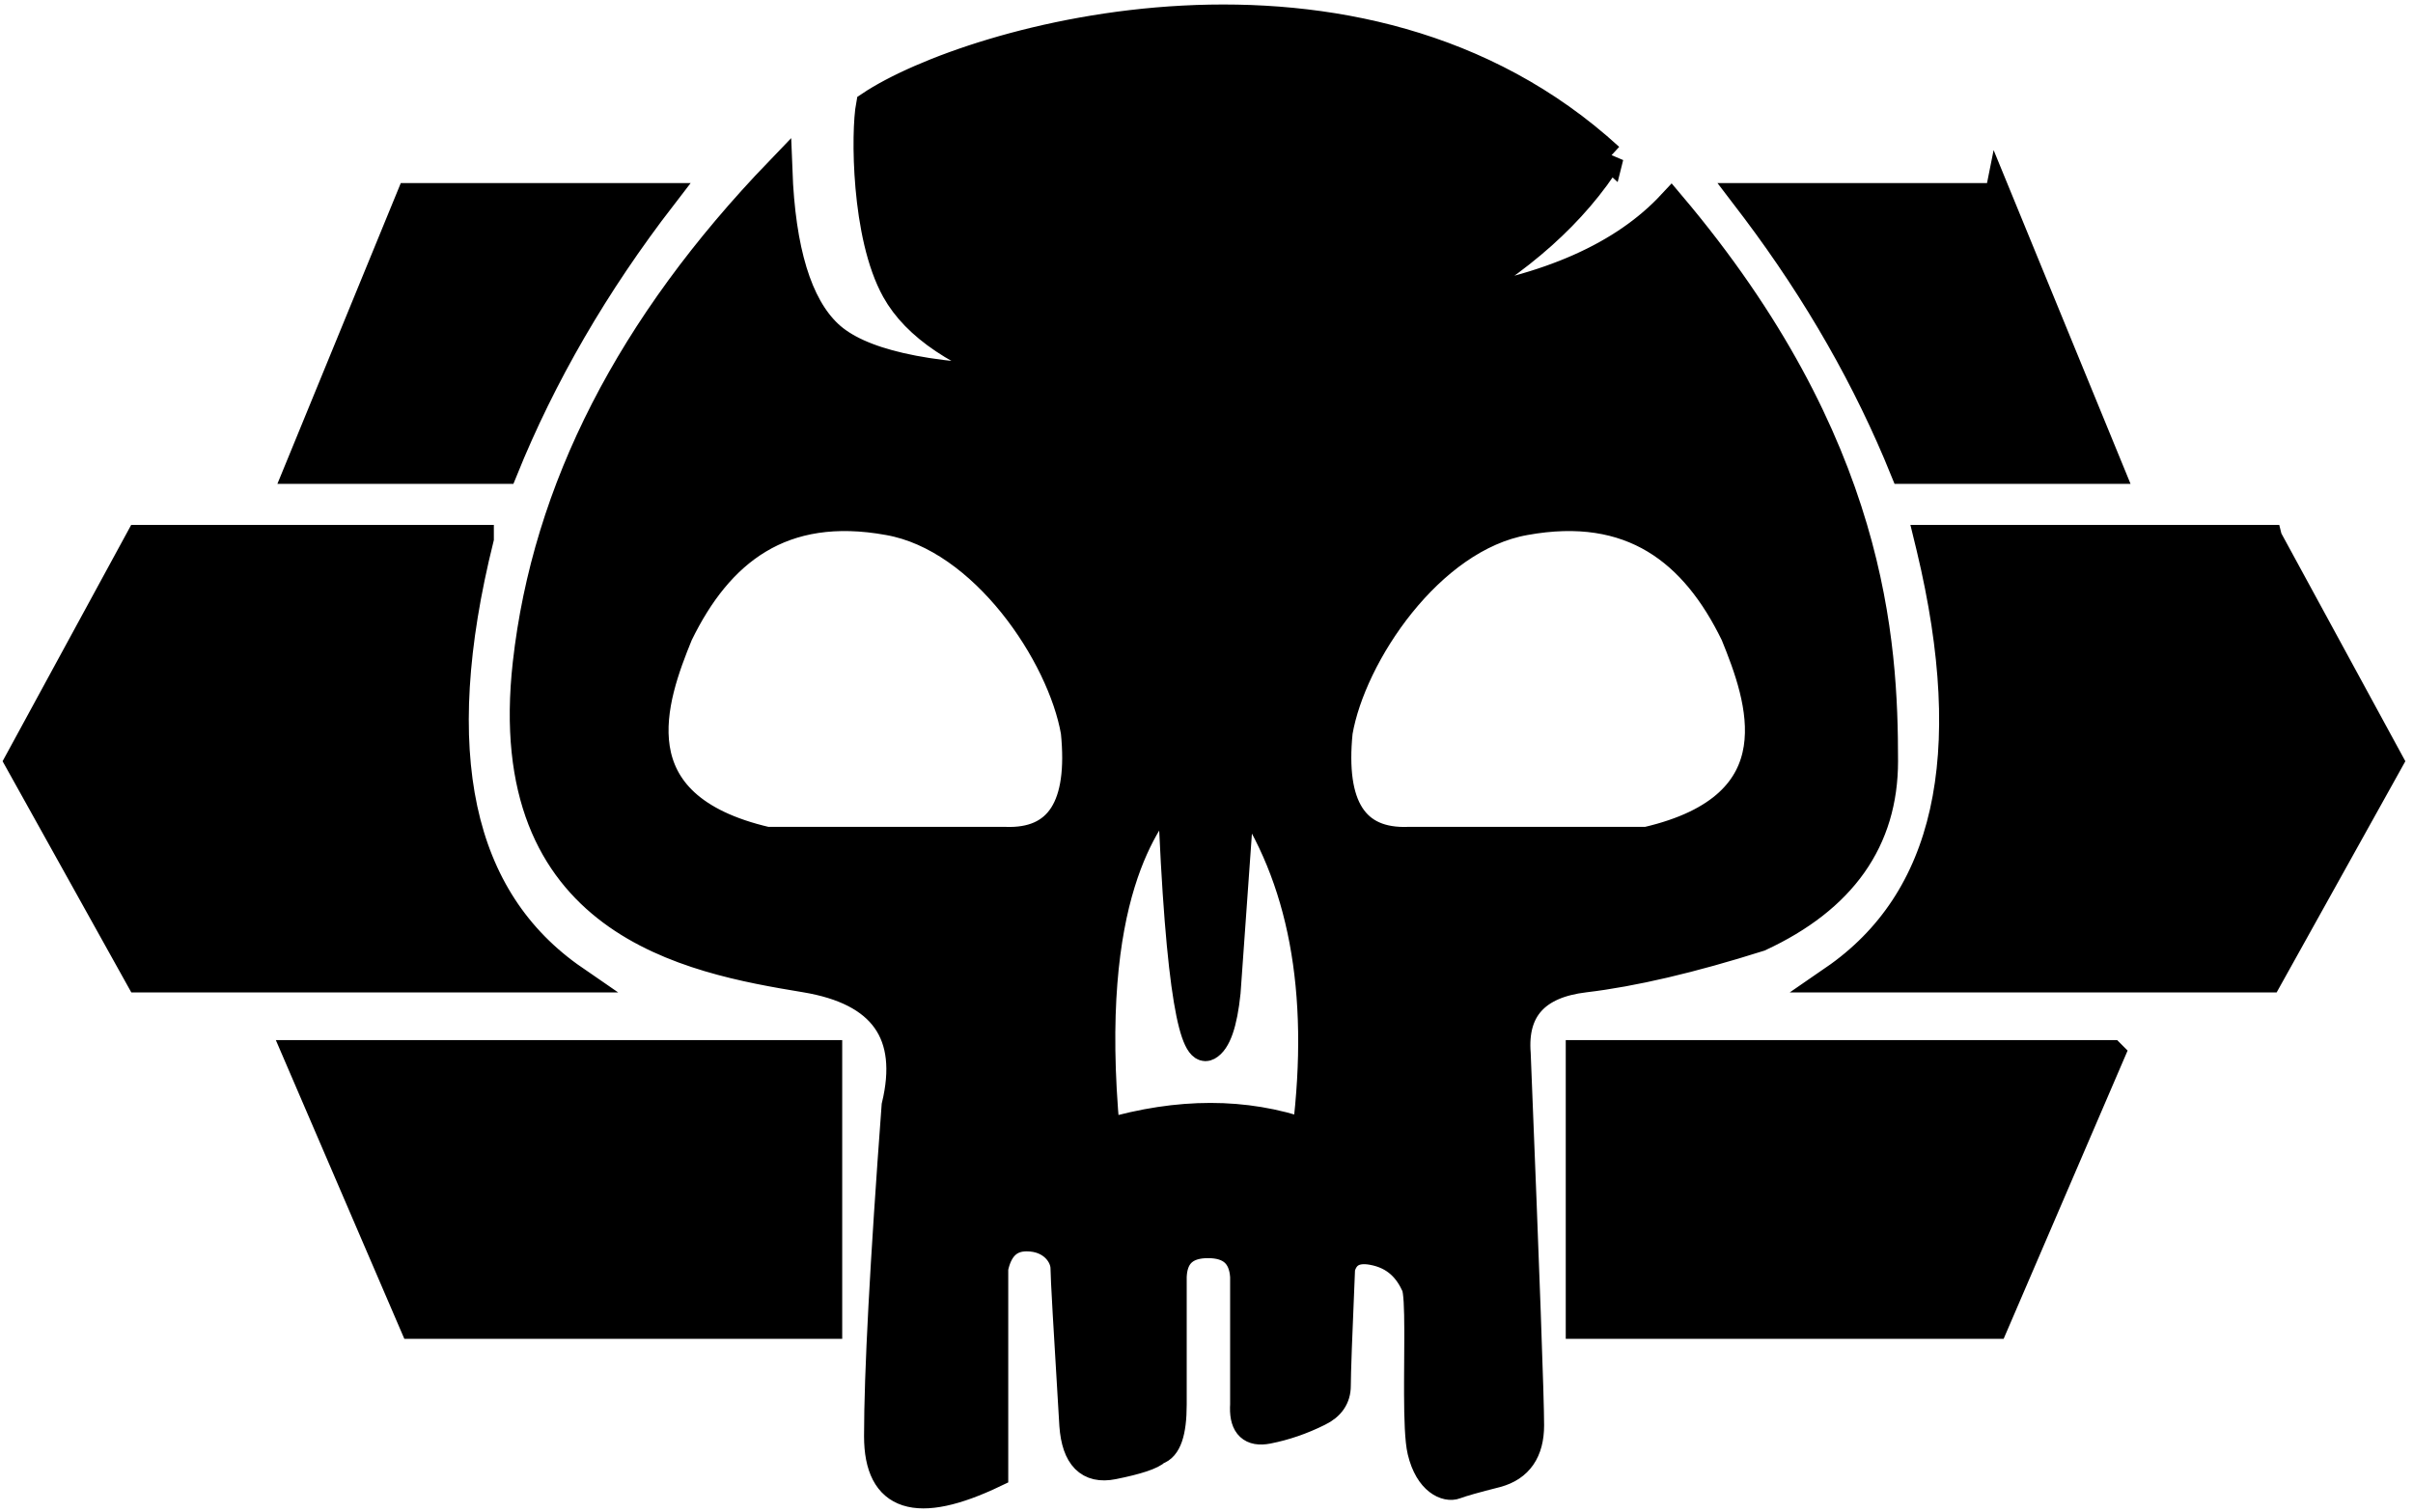 <svg xmlns="http://www.w3.org/2000/svg" viewBox="0 0 134 84"><path fill="#000" fill-rule="nonzero" stroke="#000" stroke-width="1.5" d="M89.411 8.71c-1.956 3.128-5 5.847-9.128 8.157 5.686-.84 9.86-2.69 12.52-5.55 11.27 13.336 11.85 24.36 11.85 30.965 0 4.403-2.31 7.677-6.93 9.82-3.785 1.197-7.024 1.956-9.718 2.276-2.694.321-3.944 1.704-3.751 4.15.496 12.3.744 19.181.744 20.643 0 1.461-.622 2.363-1.868 2.704-1.198.303-1.962.519-2.293.648-.497.195-1.526-.194-1.932-1.909-.142-.602-.18-1.814-.184-3.168v-.633l.001-.321.004-.645c.003-.51.007-1.014.008-1.491v-.468c-.003-1.216-.036-2.183-.166-2.468-.38-.833-1.032-1.67-2.39-1.905-.906-.157-1.465.154-1.677.934-.158 3.684-.237 5.86-.237 6.53 0 .668-.34 1.167-1.017 1.495-.93.464-1.876.79-2.842.979-.918.179-1.367-.24-1.35-1.257l.007-.166v-7.115c-.077-1.184-.736-1.776-1.977-1.776-1.178 0-1.82.535-1.922 1.603l-.012.173v7.115c0 1.543-.297 2.404-.891 2.584-.267.272-1.082.544-2.444.817-1.363.273-2.11-.48-2.238-2.26-.327-5.362-.491-8.27-.491-8.722 0-.68-.663-1.687-2.077-1.687-.888 0-1.462.498-1.723 1.494l-.046.193v11.426c-4.339 2.078-6.508 1.379-6.508-2.097 0-3.477.324-9.593.974-18.35.964-3.991-.702-6.341-4.999-7.05-6.445-1.063-17.107-3.037-15.484-17.53 1.082-9.663 5.758-18.79 14.03-27.384.167 4.45 1.088 7.47 2.765 9.061 1.677 1.592 5.34 2.43 10.99 2.515-3.735-1.236-6.17-2.87-7.302-4.902-1.699-3.048-1.699-8.828-1.421-10.307 5.61-3.755 27.148-9.93 41.125 2.88ZM46.02 58.529V73.62H22.947l-6.49-15.093H46.02Zm71.242 0-6.489 15.093H87.7V58.528h29.561ZM68.94 43.918l-.797 11.21c-.18 1.732-.532 2.742-1.058 3.03-.788.434-1.616-2.638-2.054-14.24-1.285 1.617-4.82 5.77-3.59 18.978 4.014-1.172 7.705-1.172 11.074 0 .97-7.856-.22-14.182-3.575-18.978Zm-42.265-14.01c-2.954 11.877-1.207 20.034 5.24 24.47H7.733L1 42.282l6.732-12.375h18.943Zm99.312 0 6.732 12.374-6.732 12.096h-24.184c6.353-4.37 8.142-12.354 5.368-23.949l-.127-.522h18.943Zm-88.26 5.347c-1.441 3.537-3.583 9.469 4.857 11.427h13.23c2.98.115 4.261-1.892 3.846-6.02-.738-4.25-5.046-10.755-10.328-11.681-5.906-1.074-9.376 1.688-11.605 6.274Zm58.573 0c-2.228-4.586-5.698-7.348-11.605-6.274-5.281.926-9.59 7.43-10.327 11.681-.416 4.128.866 6.135 3.846 6.02h13.23c8.44-1.958 6.297-7.89 4.856-11.427ZM36.828 10.92c-3.747 4.861-6.689 9.93-8.824 15.21H16.522l6.238-15.21h14.068Zm74.131 0 6.238 15.21h-11.482c-2.028-5.015-4.784-9.842-8.268-14.479l-.556-.73h14.068Z"/></svg>